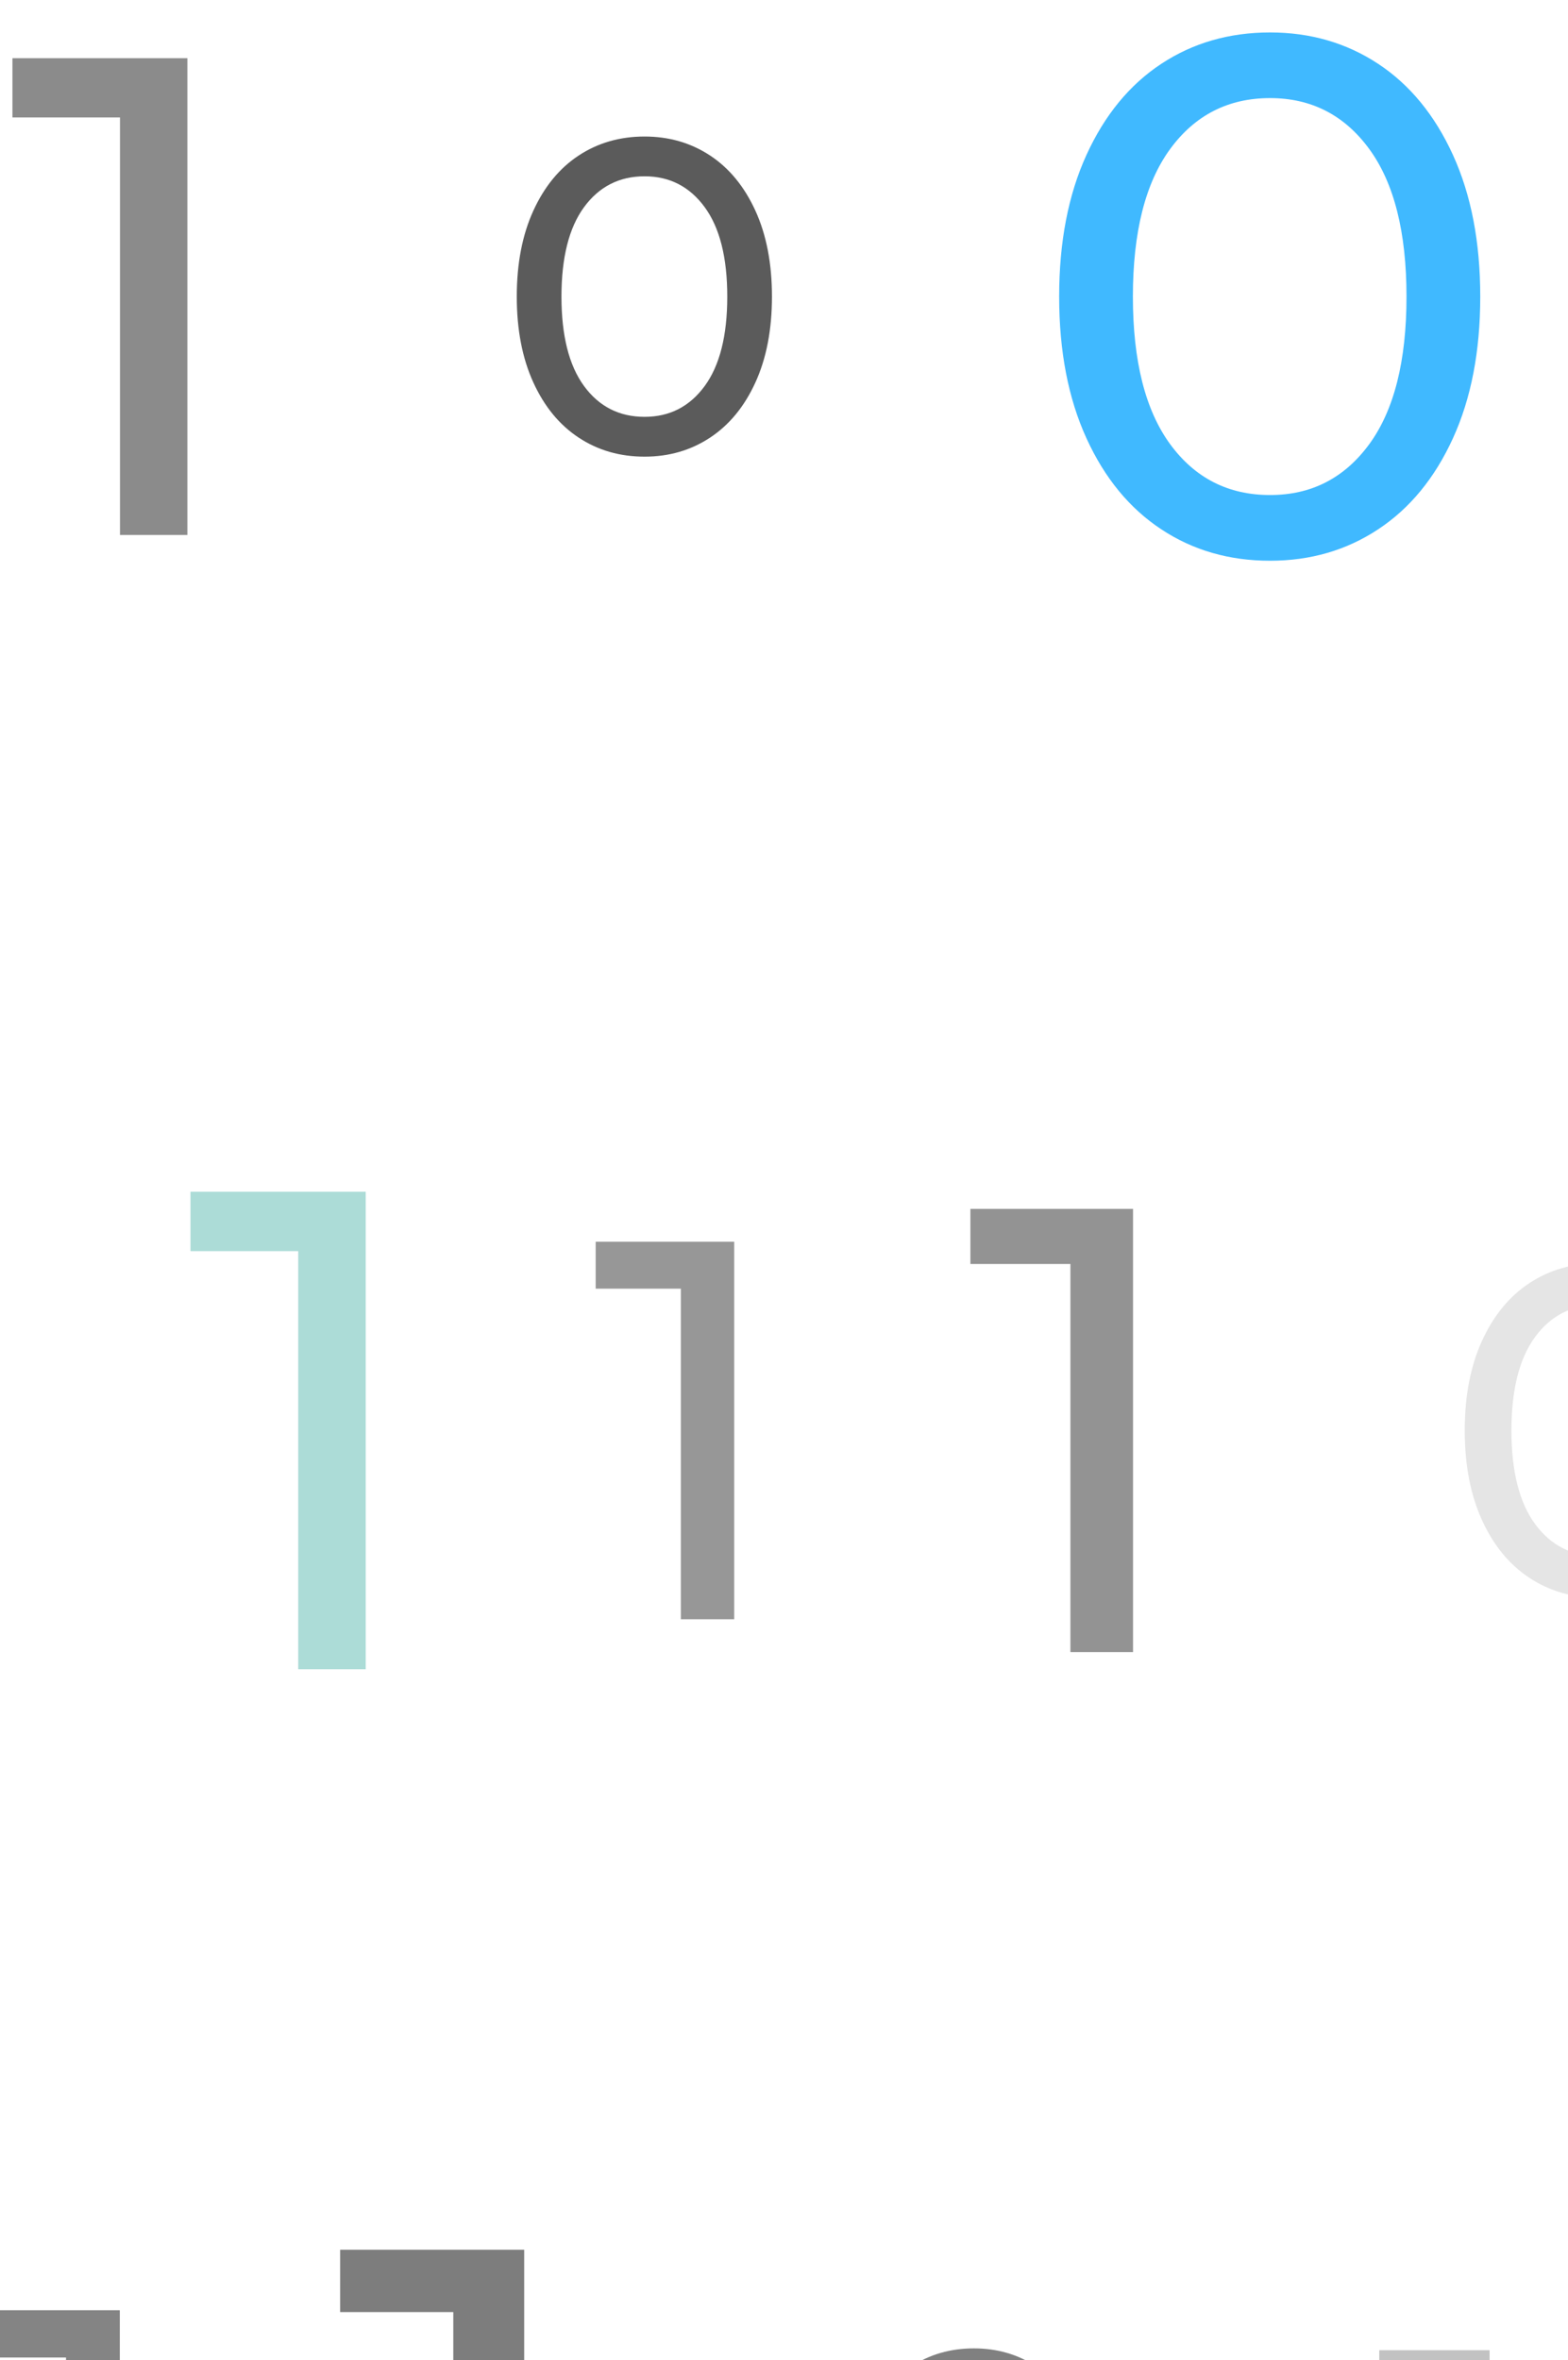 <svg width="337" height="507" viewBox="0 0 337 507" fill="none" xmlns="http://www.w3.org/2000/svg">
<g clip-path="url(#clip0_3348_6548)">
<path opacity="0.738" d="M25.751 496.287V578.045H14.191V506.45H-4.262V496.287H25.751Z" fill="#595959"/>
<path opacity="0.778" d="M112.658 483.295V591.036H97.423V496.687H73.103V483.295H112.658Z" fill="#595959"/>
<path opacity="0.762" d="M195.866 565.958C191.939 563.373 188.85 559.621 186.601 554.691C184.349 549.761 183.223 543.923 183.223 537.166C183.223 530.409 184.351 524.57 186.601 519.64C188.852 514.71 191.939 510.947 195.866 508.364C199.789 505.778 204.276 504.486 209.327 504.486C214.319 504.486 218.776 505.78 222.703 508.364C226.626 510.949 229.712 514.71 231.964 519.64C234.217 524.57 235.343 530.409 235.343 537.166C235.343 543.923 234.215 549.761 231.964 554.691C229.714 559.621 226.626 563.373 222.703 565.958C218.776 568.553 214.317 569.845 209.327 569.845C204.278 569.843 199.789 568.551 195.866 565.958ZM221.608 555.42C224.679 551.221 226.216 545.132 226.216 537.164C226.216 529.194 224.679 523.105 221.608 518.906C218.533 514.708 214.441 512.605 209.329 512.605C204.16 512.605 200.036 514.708 196.961 518.906C193.89 523.105 192.353 529.192 192.353 537.164C192.353 545.132 193.89 551.221 196.961 555.42C200.036 559.619 204.16 561.713 209.329 561.713C214.441 561.713 218.531 559.619 221.608 555.42Z" fill="#595959"/>
<path opacity="0.364" d="M320.15 504.881V569.446H311.019V512.906H296.445V504.881H320.15Z" fill="#595959"/>
<path opacity="0.692" d="M40.272 12.5V114.928H25.79V25.232H2.67V12.5H40.272Z" fill="#595959"/>
<path opacity="0.981" d="M124.374 94.011C120.241 91.291 116.994 87.341 114.624 82.155C112.255 76.968 111.068 70.824 111.068 63.715C111.068 56.605 112.255 50.461 114.624 45.273C116.994 40.088 120.241 36.128 124.374 33.408C128.502 30.69 133.224 29.328 138.536 29.328C143.788 29.328 148.48 30.69 152.612 33.408C156.739 36.128 159.989 40.088 162.357 45.273C164.725 50.461 165.912 56.605 165.912 63.715C165.912 70.824 164.725 76.968 162.357 82.155C159.989 87.341 156.739 91.29 152.612 94.011C148.48 96.74 143.79 98.1 138.536 98.1C133.224 98.1 128.502 96.74 124.374 94.011ZM151.458 82.925C154.689 78.506 156.307 72.101 156.307 63.715C156.307 55.33 154.689 48.922 151.458 44.506C148.221 40.089 143.917 37.874 138.536 37.874C133.095 37.874 128.758 40.089 125.521 44.506C122.29 48.924 120.672 55.33 120.672 63.715C120.672 72.101 122.29 78.506 125.521 82.925C128.758 87.343 133.095 89.547 138.536 89.547C143.917 89.547 148.221 87.341 151.458 82.925Z" fill="#595959"/>
<path opacity="0.75" d="M249.593 113.712C242.776 109.222 237.412 102.707 233.503 94.148C229.595 85.59 227.637 75.45 227.637 63.717C227.637 51.984 229.595 41.845 233.503 33.287C237.412 24.728 242.776 18.194 249.593 13.706C256.404 9.216 264.199 6.973 272.965 6.973C281.634 6.973 289.374 9.218 296.192 13.706C303.002 18.194 308.366 24.726 312.273 33.287C316.181 41.845 318.141 51.984 318.141 63.717C318.141 75.45 316.183 85.588 312.273 94.148C308.364 102.707 303.002 109.224 296.192 113.712C289.374 118.217 281.634 120.46 272.965 120.46C264.199 120.462 256.404 118.217 249.593 113.712ZM294.287 95.418C299.62 88.127 302.29 77.555 302.29 63.717C302.29 49.879 299.62 39.306 294.287 32.015C288.949 24.727 281.844 21.074 272.965 21.074C263.989 21.074 256.829 24.727 251.489 32.015C246.156 39.306 243.486 49.877 243.486 63.717C243.486 77.555 246.156 88.127 251.489 95.418C256.829 102.706 263.989 106.344 272.965 106.344C281.844 106.344 288.949 102.706 294.287 95.418Z" fill="#00A1FF"/>
<path opacity="0.513" d="M78.6 256.02V358.595H64.096V268.77H40.941V256.02H78.6Z" fill="#5FBBB1"/>
<path opacity="0.628" d="M157.799 266.754V347.857H146.331V276.836H128.025V266.754H157.799Z" fill="#595959"/>
<path opacity="0.646" d="M243.516 259.699V354.908H230.054V271.533H208.562V259.697L243.516 259.699Z" fill="#595959"/>
<path opacity="0.157" d="M328.707 338.96C324.39 336.117 320.995 331.992 318.52 326.572C316.045 321.151 314.807 314.733 314.807 307.304C314.807 299.877 316.045 293.457 318.52 288.038C320.995 282.619 324.39 278.484 328.707 275.641C333.019 272.798 337.954 271.379 343.506 271.379C348.993 271.379 353.893 272.799 358.21 275.641C362.524 278.484 365.919 282.619 368.394 288.038C370.867 293.459 372.107 299.877 372.107 307.304C372.107 314.733 370.867 321.153 368.394 326.572C365.919 331.992 362.524 336.117 358.21 338.96C353.893 341.812 348.993 343.233 343.506 343.233C337.954 343.233 333.019 341.812 328.707 338.96ZM357.005 327.375C360.382 322.759 362.071 316.065 362.071 307.304C362.071 298.543 360.382 291.851 357.005 287.234C353.625 282.618 349.125 280.305 343.506 280.305C337.821 280.305 333.289 282.618 329.909 287.234C326.532 291.851 324.843 298.543 324.843 307.304C324.843 316.065 326.532 322.759 329.909 327.375C333.289 331.992 337.821 334.294 343.506 334.294C349.127 334.295 353.625 331.992 357.005 327.375Z" fill="#595959"/>
</g>
<defs>
<clipPath id="clip0_3348_6548">
<rect width="337" height="507" fill="white"/>
</clipPath>
</defs>
</svg>
